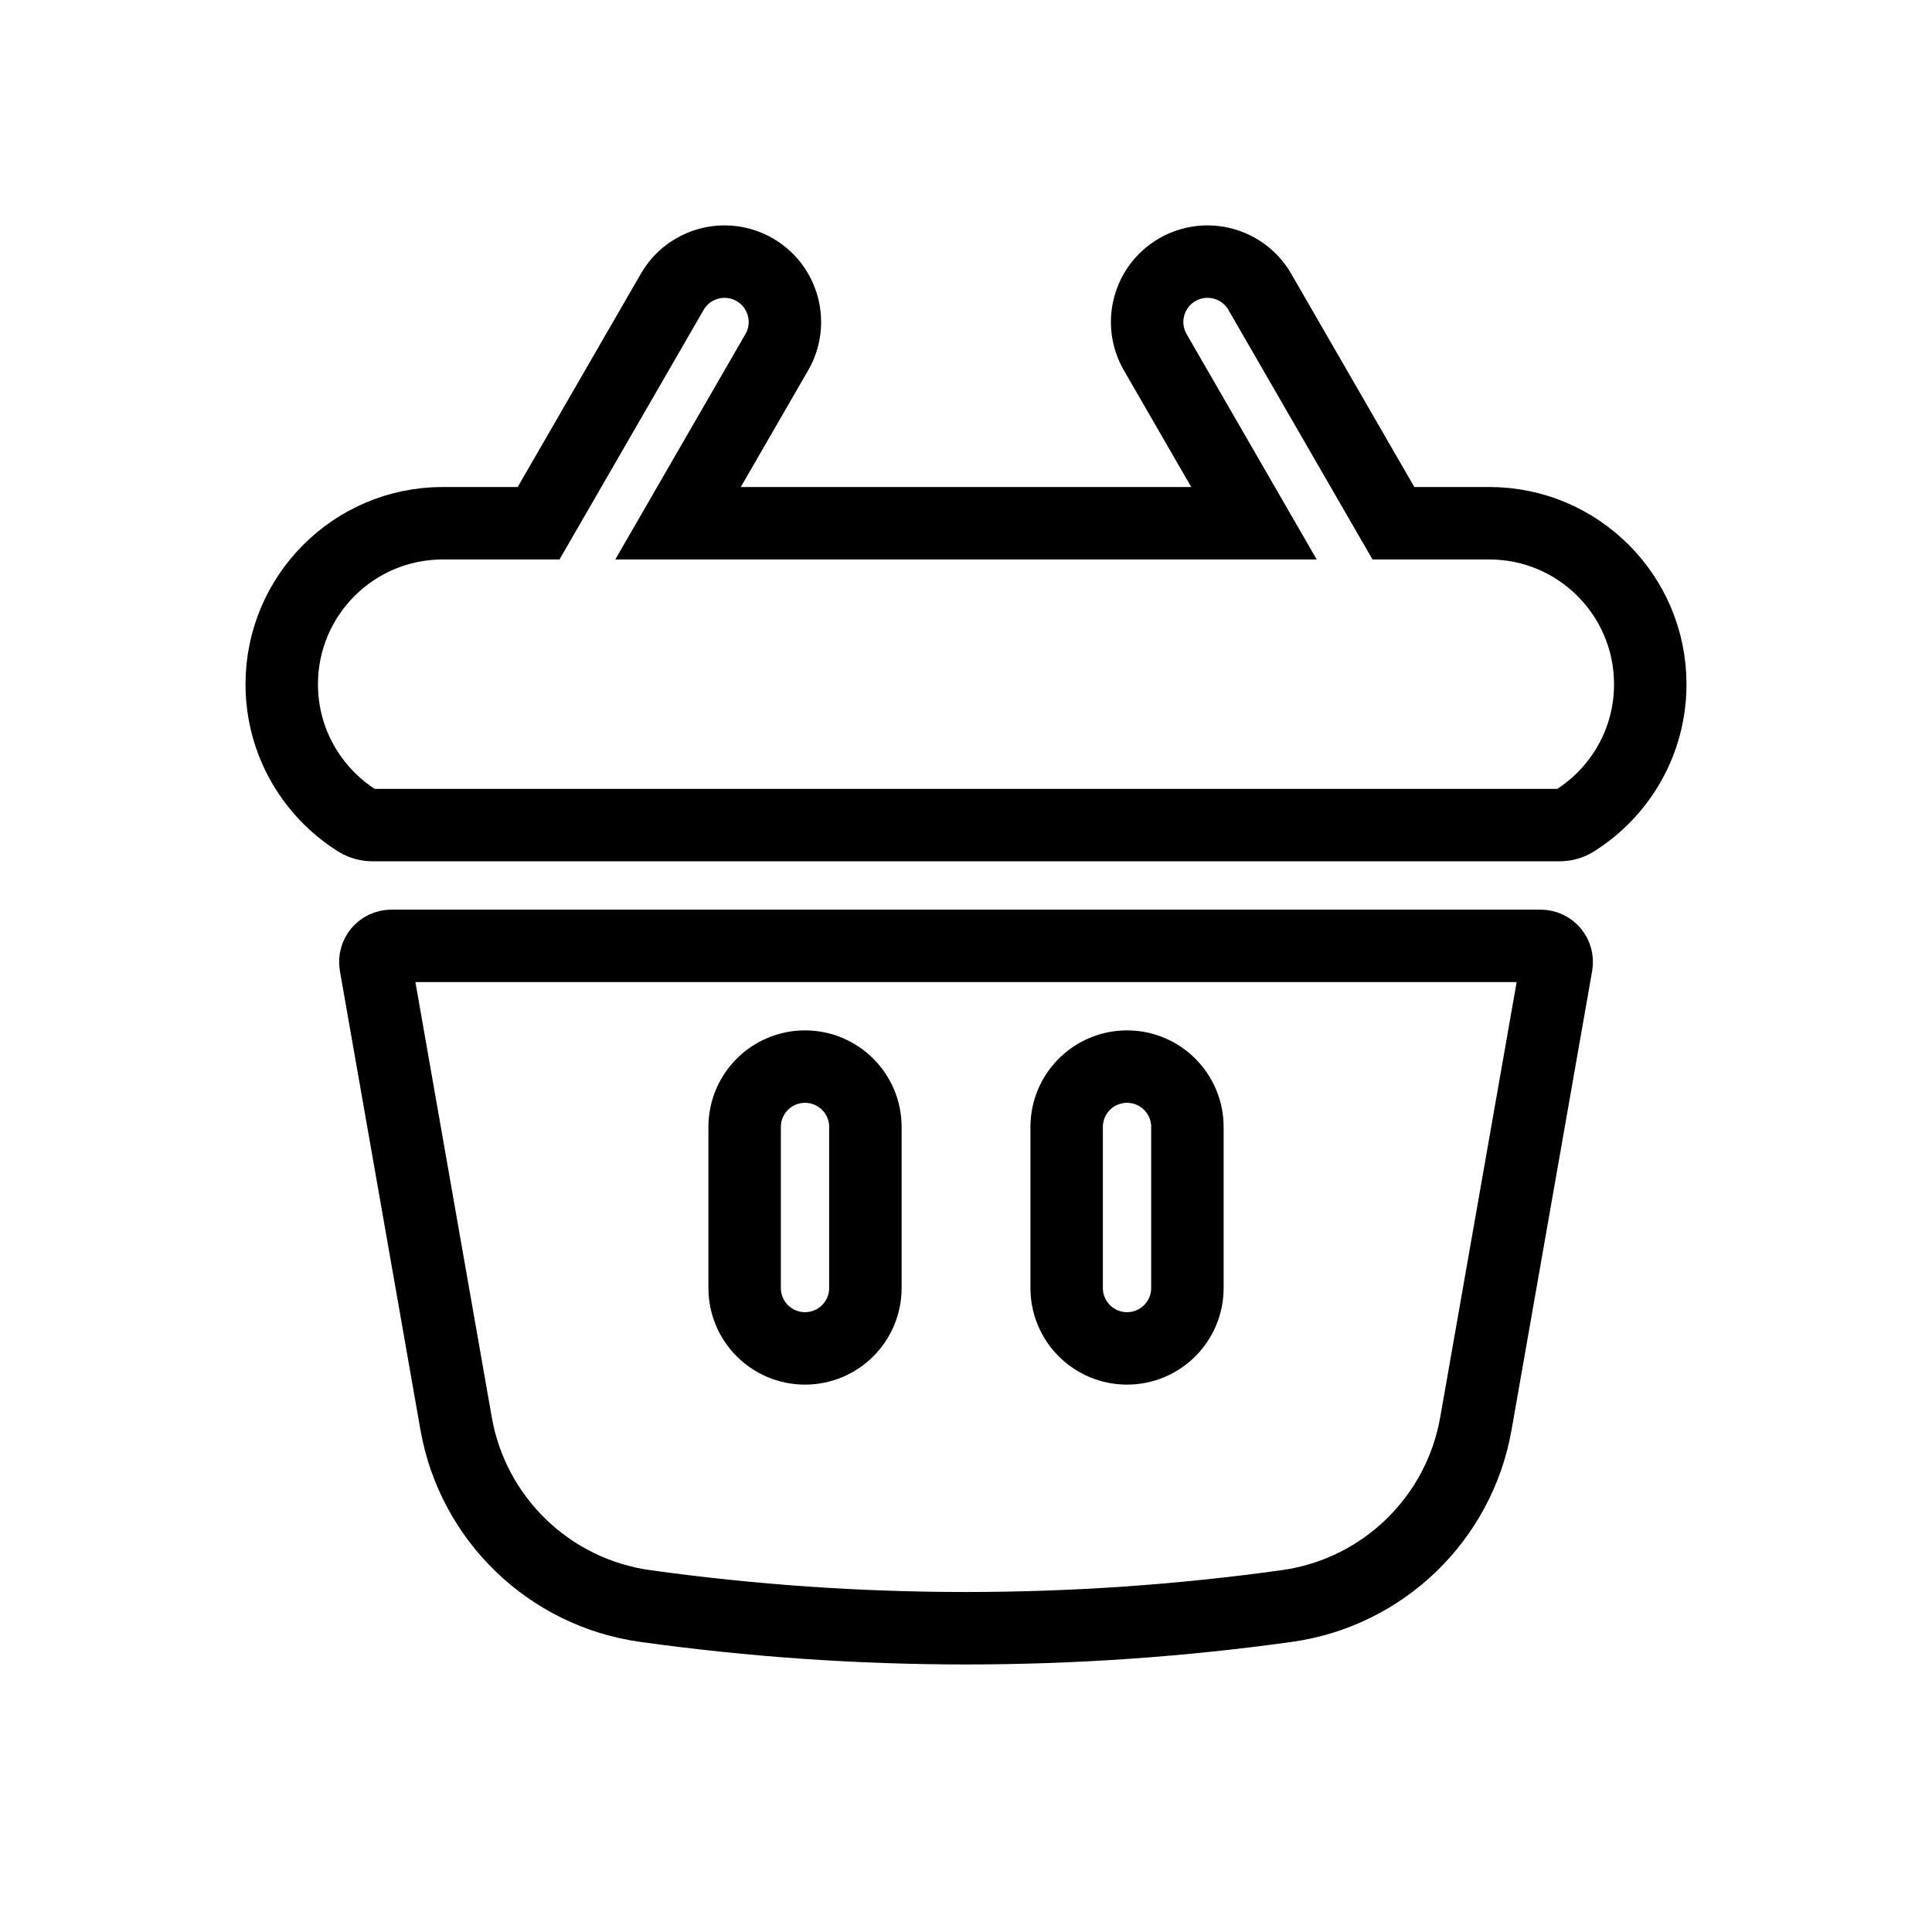 <svg width="40" height="40" viewBox="0 0 40 40" fill="none" xmlns="http://www.w3.org/2000/svg">
<g filter="url(#filter0_ii_156_3793)">
<path d="M16.083 7.292C16.428 6.694 16.223 5.929 15.625 5.584C15.027 5.239 14.263 5.444 13.918 6.042L11.151 10.833H9.167C7.326 10.833 5.833 12.326 5.833 14.167C5.833 15.36 6.461 16.407 7.403 16.996C7.499 17.056 7.611 17.083 7.724 17.083H32.276C32.389 17.083 32.501 17.056 32.597 16.996C33.54 16.407 34.167 15.36 34.167 14.167C34.167 12.326 32.674 10.833 30.834 10.833H28.849L26.083 6.042C25.738 5.444 24.973 5.239 24.375 5.584C23.777 5.929 23.573 6.694 23.918 7.292L25.962 10.833H14.038L16.083 7.292Z" fill="white"/>
<path fill-rule="evenodd" clip-rule="evenodd" d="M32.225 19.974C32.261 19.77 32.104 19.583 31.896 19.583H8.104C7.897 19.583 7.74 19.77 7.776 19.974L9.443 29.472C9.79 31.448 11.372 32.974 13.358 33.251C17.765 33.864 22.235 33.864 26.642 33.251C28.629 32.974 30.21 31.448 30.557 29.472L32.225 19.974ZM17.917 23.333C17.917 22.643 17.357 22.083 16.667 22.083C15.976 22.083 15.417 22.643 15.417 23.333V26.667C15.417 27.357 15.976 27.917 16.667 27.917C17.357 27.917 17.917 27.357 17.917 26.667V23.333ZM23.334 22.083C24.024 22.083 24.584 22.643 24.584 23.333V26.667C24.584 27.357 24.024 27.917 23.334 27.917C22.643 27.917 22.084 27.357 22.084 26.667V23.333C22.084 22.643 22.643 22.083 23.334 22.083Z" fill="white"/>
</g>
<path d="M16.083 7.292C16.428 6.694 16.223 5.929 15.625 5.584C15.027 5.239 14.263 5.444 13.918 6.042L11.151 10.833H9.167C7.326 10.833 5.833 12.326 5.833 14.167C5.833 15.36 6.461 16.407 7.403 16.996C7.499 17.056 7.611 17.083 7.724 17.083H32.276C32.389 17.083 32.501 17.056 32.597 16.996C33.54 16.407 34.167 15.36 34.167 14.167C34.167 12.326 32.674 10.833 30.834 10.833H28.849L26.083 6.042C25.738 5.444 24.973 5.239 24.375 5.584C23.777 5.929 23.573 6.694 23.918 7.292L25.962 10.833H14.038L16.083 7.292Z" stroke="black" stroke-width="1.5" stroke-linecap="round"/>
<path fill-rule="evenodd" clip-rule="evenodd" d="M32.225 19.974C32.261 19.77 32.104 19.583 31.896 19.583H8.104C7.897 19.583 7.74 19.77 7.776 19.974L9.443 29.472C9.79 31.448 11.372 32.974 13.358 33.251C17.765 33.864 22.235 33.864 26.642 33.251C28.629 32.974 30.21 31.448 30.557 29.472L32.225 19.974ZM17.917 23.333C17.917 22.643 17.357 22.083 16.667 22.083C15.976 22.083 15.417 22.643 15.417 23.333V26.667C15.417 27.357 15.976 27.917 16.667 27.917C17.357 27.917 17.917 27.357 17.917 26.667V23.333ZM23.334 22.083C24.024 22.083 24.584 22.643 24.584 23.333V26.667C24.584 27.357 24.024 27.917 23.334 27.917C22.643 27.917 22.084 27.357 22.084 26.667V23.333C22.084 22.643 22.643 22.083 23.334 22.083Z" stroke="black" stroke-width="1.5" stroke-linecap="round"/>
<defs>
<filter id="filter0_ii_156_3793" x="5.083" y="4.666" width="29.834" height="29.794" filterUnits="userSpaceOnUse" color-interpolation-filters="sRGB">
<feFlood flood-opacity="0" result="BackgroundImageFix"/>
<feBlend mode="normal" in="SourceGraphic" in2="BackgroundImageFix" result="shape"/>
<feColorMatrix in="SourceAlpha" type="matrix" values="0 0 0 0 0 0 0 0 0 0 0 0 0 0 0 0 0 0 127 0" result="hardAlpha"/>
<feOffset dx="2" dy="2"/>
<feComposite in2="hardAlpha" operator="arithmetic" k2="-1" k3="1"/>
<feColorMatrix type="matrix" values="0 0 0 0 1 0 0 0 0 0.753 0 0 0 0 0 0 0 0 1 0"/>
<feBlend mode="normal" in2="shape" result="effect1_innerShadow_156_3793"/>
<feColorMatrix in="SourceAlpha" type="matrix" values="0 0 0 0 0 0 0 0 0 0 0 0 0 0 0 0 0 0 127 0" result="hardAlpha"/>
<feOffset dx="-2" dy="-2"/>
<feComposite in2="hardAlpha" operator="arithmetic" k2="-1" k3="1"/>
<feColorMatrix type="matrix" values="0 0 0 0 0 0 0 0 0 0 0 0 0 0 0 0 0 0 1 0"/>
<feBlend mode="normal" in2="effect1_innerShadow_156_3793" result="effect2_innerShadow_156_3793"/>
</filter>
</defs>
</svg>
